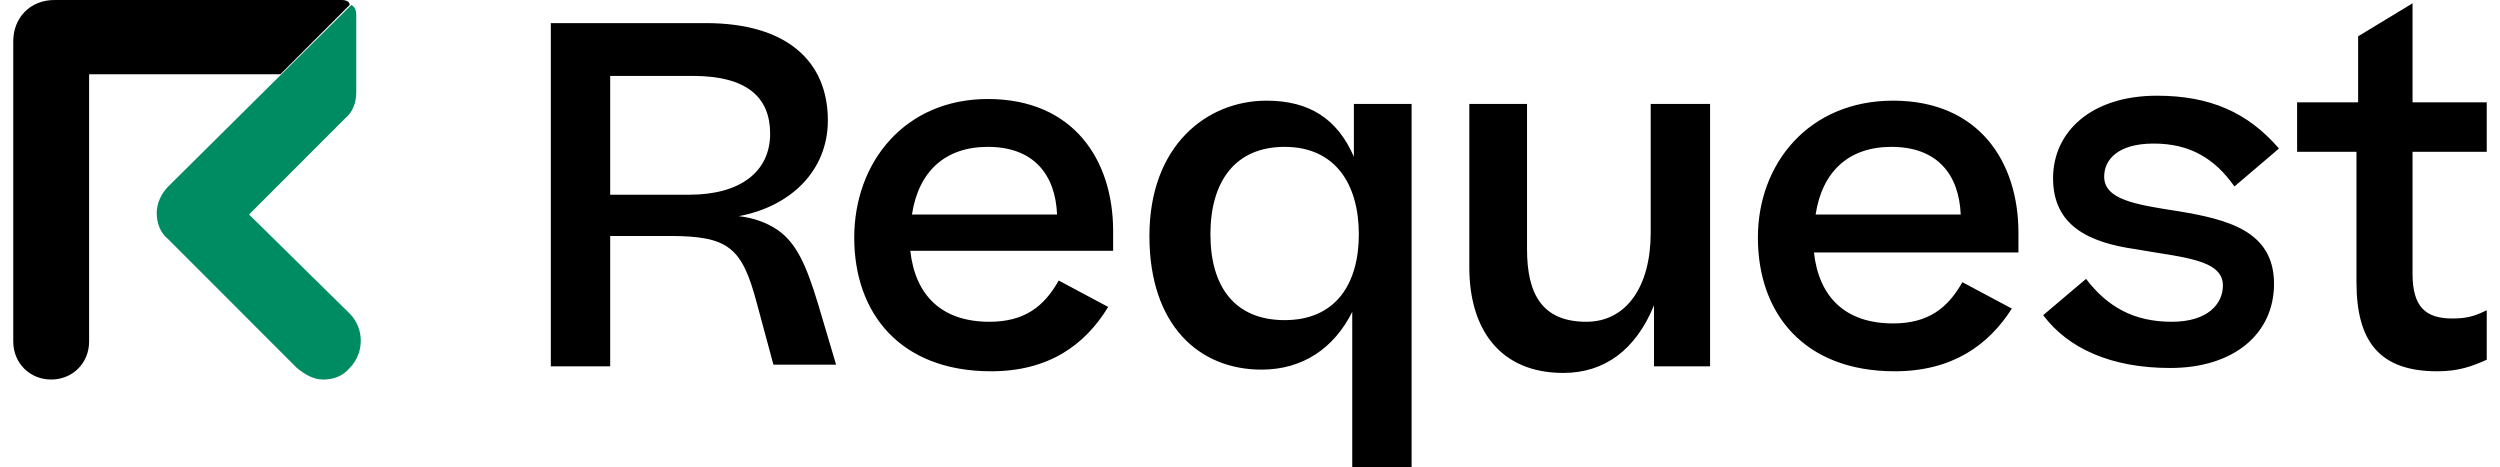 <svg width="621" height="116" viewBox="0 0 621 116" fill="none" xmlns="http://www.w3.org/2000/svg">
<g clip-path="url(#clip0_95_528)">
<path d="M61.866 53.286L85.623 29.512C87.671 27.873 88.491 25.413 88.491 22.954V3.689C88.491 2.459 88.081 1.64 87.262 1.23L41.795 46.318C40.157 47.958 38.928 50.417 38.928 52.876C38.928 55.336 39.747 57.795 41.795 59.435L73.745 91.406C75.793 93.046 77.841 94.276 80.299 94.276C82.756 94.276 85.214 93.456 86.852 91.406C90.539 87.717 90.539 81.569 86.852 77.88L61.866 53.286Z" fill="#008C62"/>
<path d="M84.804 0H13.532C7.388 0 3.292 4.509 3.292 10.247V84.848C3.292 90.177 7.388 94.276 12.713 94.276C18.038 94.276 22.134 90.177 22.134 84.848V18.445H69.648L86.852 1.23C86.852 0.41 86.033 0 84.804 0Z" fill="black"/>
<path d="M151.571 59.025V90.996H136.825V5.739H175.328C195.399 5.739 205.639 15.166 205.639 29.922C205.639 42.219 196.628 51.237 183.52 53.696C187.207 54.106 190.484 55.336 192.941 56.975C197.857 60.255 200.314 65.993 203.182 75.421L207.687 90.587H192.122L188.026 75.421C184.34 61.484 181.063 58.615 166.317 58.615H151.571V59.025ZM151.571 18.855V48.367H171.232C183.93 48.367 191.303 42.629 191.303 33.202C191.303 24.184 185.568 18.855 172.051 18.855H151.571ZM246.191 92.226C223.662 92.226 212.193 77.88 212.193 59.025C212.193 40.17 224.891 24.594 245.372 24.594C266.671 24.594 276.502 39.76 276.502 57.385V62.304H226.12C227.349 73.371 233.903 79.929 245.781 79.929C254.383 79.929 259.299 76.24 262.985 69.682L275.273 76.24C269.539 85.668 260.527 92.226 246.191 92.226ZM226.53 53.286H262.575C262.166 43.449 256.841 36.481 245.372 36.481C234.722 36.481 228.168 42.629 226.53 53.286ZM314.596 25.004C325.246 25.004 332.209 29.512 336.305 38.94V25.823H350.642V116H335.896V77.47C331.39 86.488 323.607 91.816 313.367 91.816C297.802 91.816 285.514 80.749 285.514 58.615C285.514 36.071 299.85 25.004 314.596 25.004ZM337.534 58.205C337.534 45.908 331.8 36.481 319.102 36.481C306.813 36.481 300.669 45.088 300.669 58.205C300.669 71.322 306.813 79.519 319.102 79.519C331.8 79.519 337.534 70.502 337.534 58.205ZM425.191 90.996H410.855V75.83C406.349 86.898 398.566 92.636 388.326 92.636C372.761 92.636 364.978 81.979 364.978 66.403V25.823H379.315V61.894C379.315 72.961 383.001 79.929 394.061 79.929C403.891 79.929 410.035 71.322 410.035 57.795V25.823H424.781V90.996H425.191ZM470.658 92.226C448.129 92.226 436.66 77.88 436.66 59.025C436.66 40.58 449.358 25.004 470.248 25.004C491.548 25.004 501.379 40.17 501.379 57.795V62.714H450.587C451.816 73.781 458.37 80.339 470.248 80.339C478.85 80.339 483.765 76.65 487.452 70.092L499.74 76.65C494.006 85.668 484.994 92.226 470.658 92.226ZM450.997 53.286H487.042C486.633 43.449 481.308 36.481 469.839 36.481C459.189 36.481 452.635 42.629 450.997 53.286ZM518.173 69.272C523.498 76.24 530.052 79.929 539.473 79.929C548.484 79.929 552.171 75.421 552.171 70.912C552.171 64.353 541.93 63.944 530.461 61.894C518.992 60.255 509.981 56.156 509.981 44.269C509.981 32.792 519.402 23.774 535.786 23.774C548.894 23.774 558.315 27.873 566.097 36.891L555.038 46.318C550.123 39.35 543.978 35.661 534.967 35.661C525.955 35.661 522.679 39.76 522.679 43.859C522.679 49.597 530.461 50.827 541.111 52.467C553.399 54.516 564.869 57.385 564.869 70.502C564.869 82.799 555.038 91.406 539.063 91.406C524.317 91.406 513.667 86.488 507.523 78.29L518.173 69.272ZM617.708 89.357C614.022 90.996 610.745 92.226 605.42 92.226C591.084 92.226 585.349 84.848 585.349 70.092V37.71H570.603V25.413H585.759V9.018L599.276 0.82V25.413H617.708V37.71H599.276V68.042C599.276 76.24 602.553 79.11 609.107 79.11C612.383 79.11 614.432 78.7 617.708 77.06V89.357Z" fill="black"/>
</g>
<defs>
<clipPath id="clip0_95_528">
<rect width="621" height="116" fill="white"/>
</clipPath>
</defs>
</svg>
